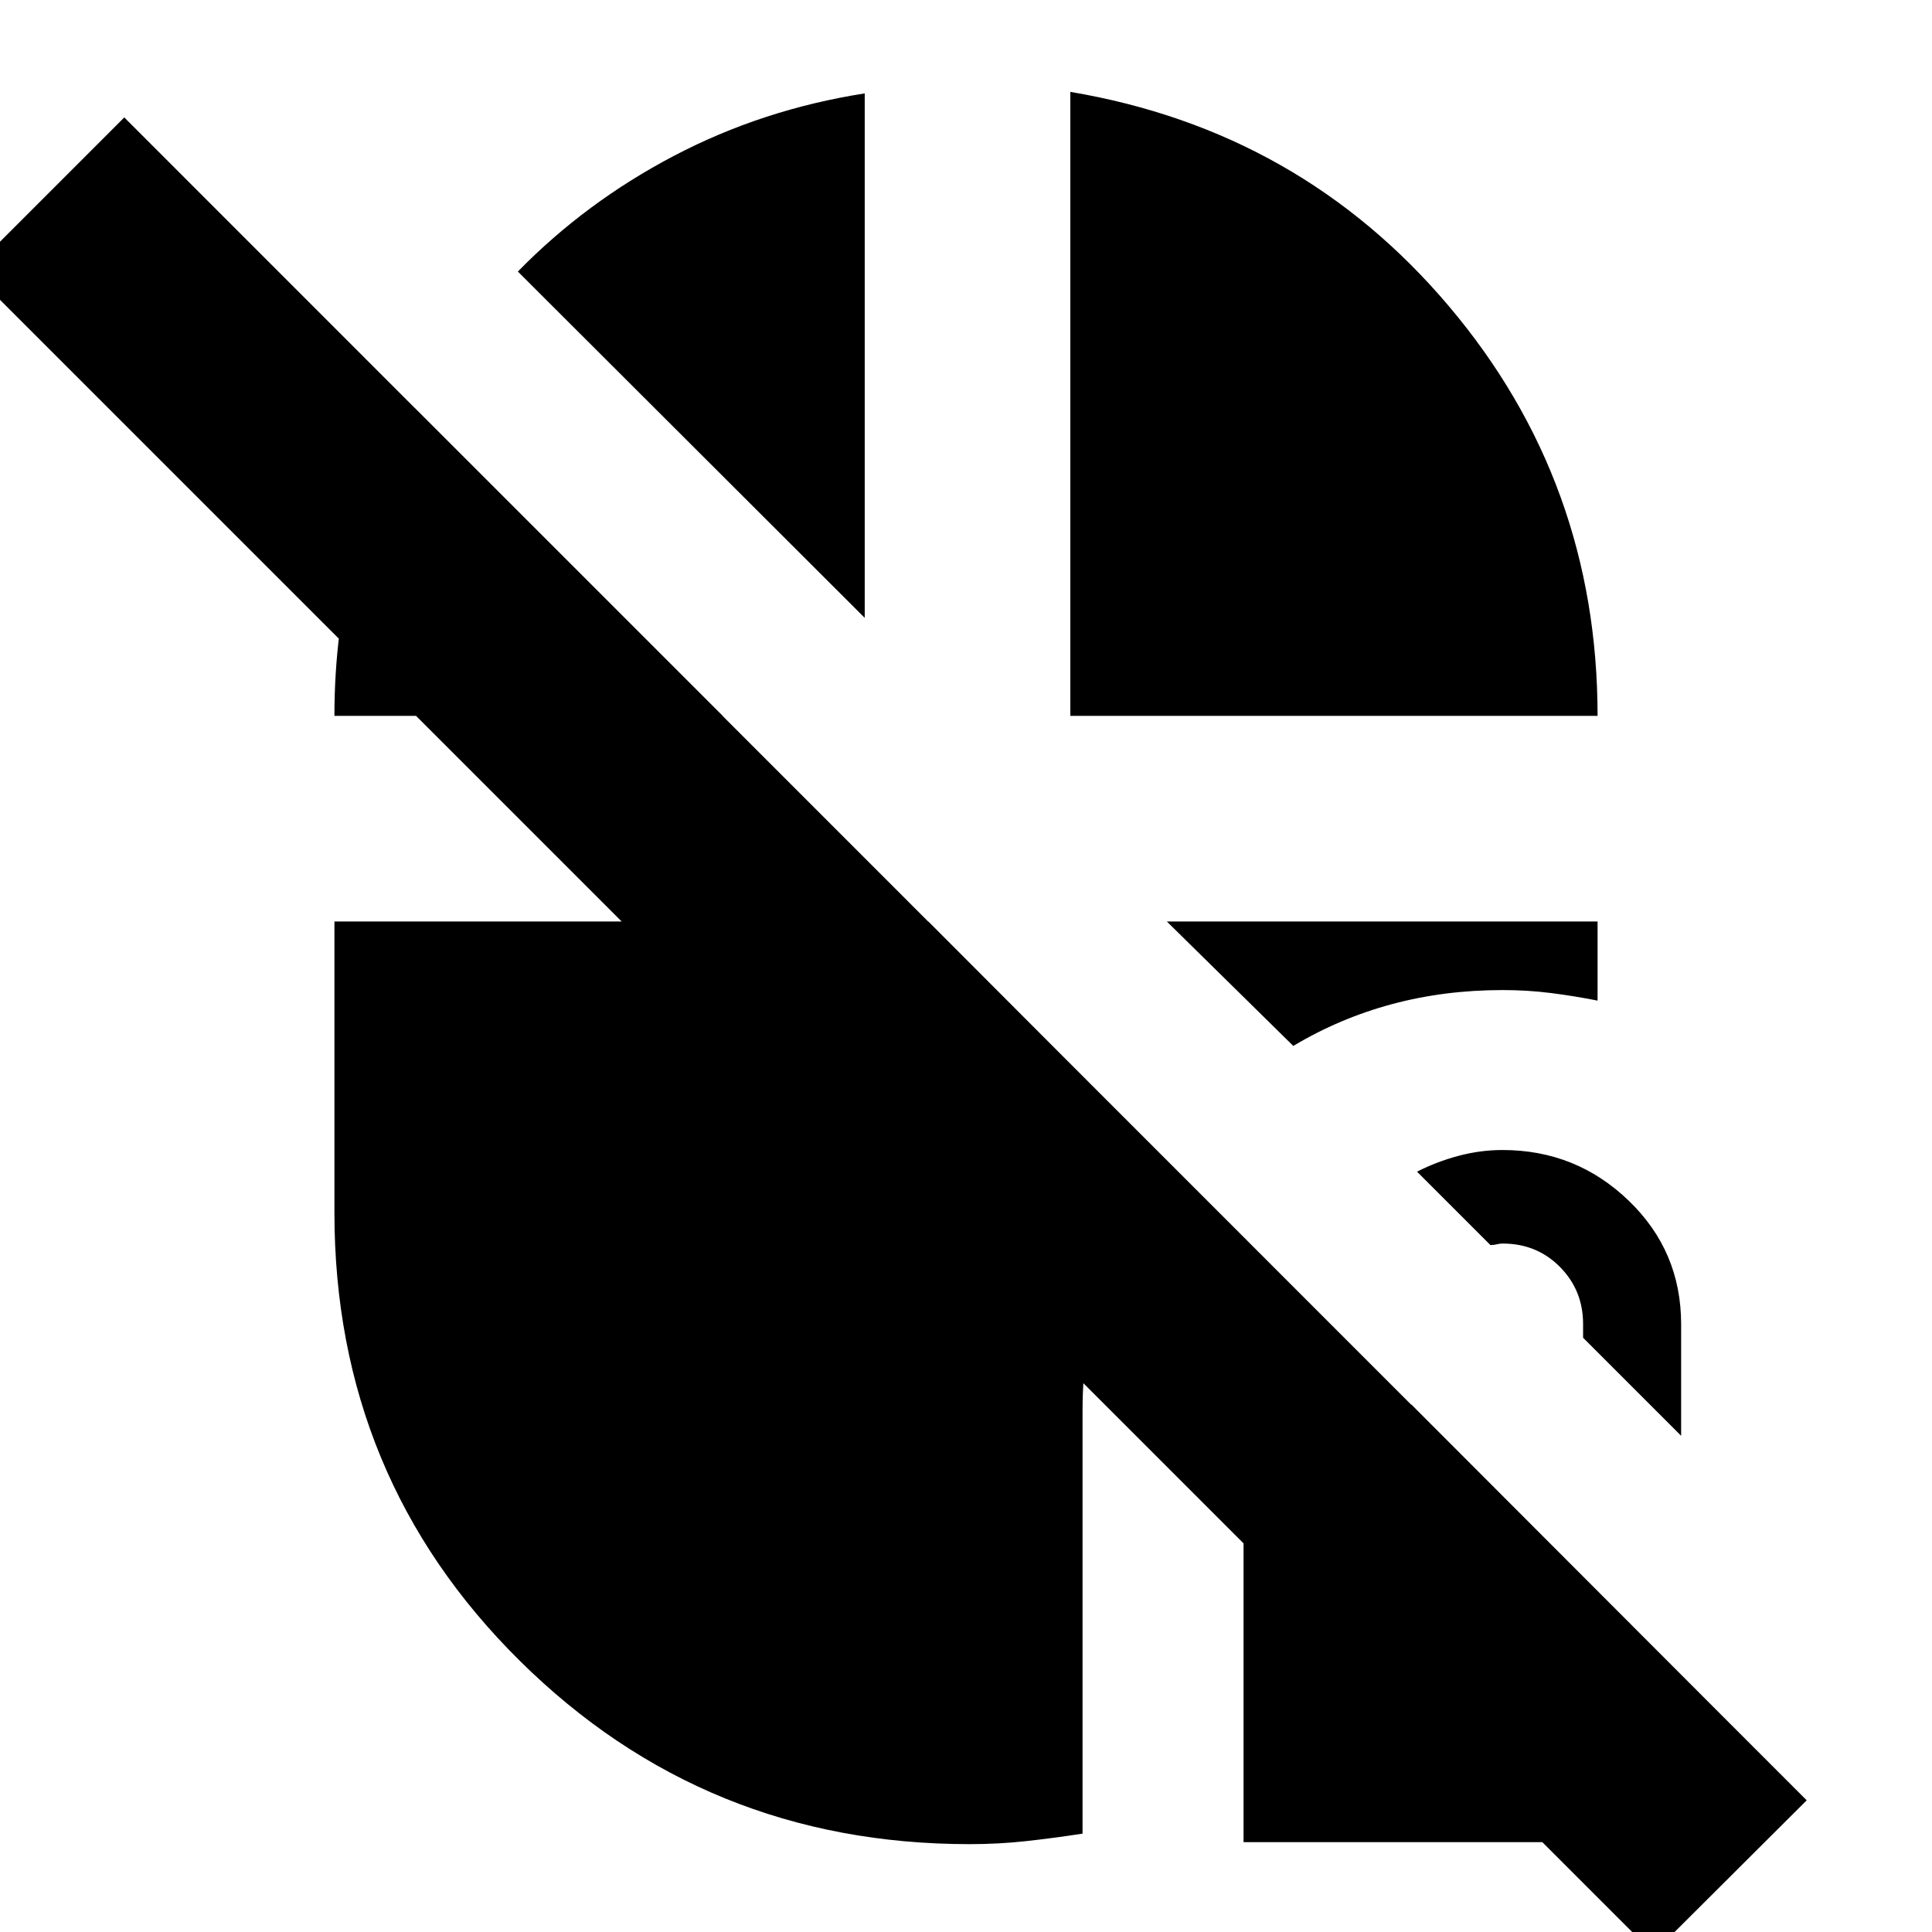 <svg xmlns="http://www.w3.org/2000/svg" height="24" viewBox="0 -960 960 960" width="24"><path d="M617.913-44.652v-217.435h83.413L862.674-100.5v55.848H617.913Zm203.63 55.174L-14.435-825.456l76.196-76.196L897.739-65.435l-76.196 75.957Zm13.805-257.087-48.718-48.718v-6.804q0-16.761-11.5-28.38-11.5-11.62-28.5-11.62-1.521 0-2.902.381-1.38.38-3.141.38l-36.478-36.478q9.851-5 20.686-7.881 10.835-2.88 21.776-2.88 36.538 0 62.657 25.103 26.12 25.103 26.12 61.462v55.435Zm-303.5-357.718v-310.065q114.391 19.283 188.185 106.598 73.793 87.315 73.793 203.467H531.848Zm110.782 164-62.826-61.826h214.022v39.305q-11.239-2.239-22.978-3.739t-24.15-1.5q-29.068 0-55.068 7-26 7-49 20.76ZM481.761-43.653q-131.449 0-223.518-91.138-92.069-91.138-92.069-222.687v-144.631h295.13l117.935 118.174q-19.294 25.751-30.31 57.589-11.016 31.837-11.016 67.02v210.452q-14.478 2.222-28.076 3.722t-28.076 1.5ZM429.674-653 257.326-825.066q33.717-34.521 77.657-57.554 43.94-23.034 94.691-30.967V-653Zm-263.5 48.717q0-42.239 10.119-80.478 10.12-38.239 29.881-72.478L359.13-604.283H166.174Z"/></svg>